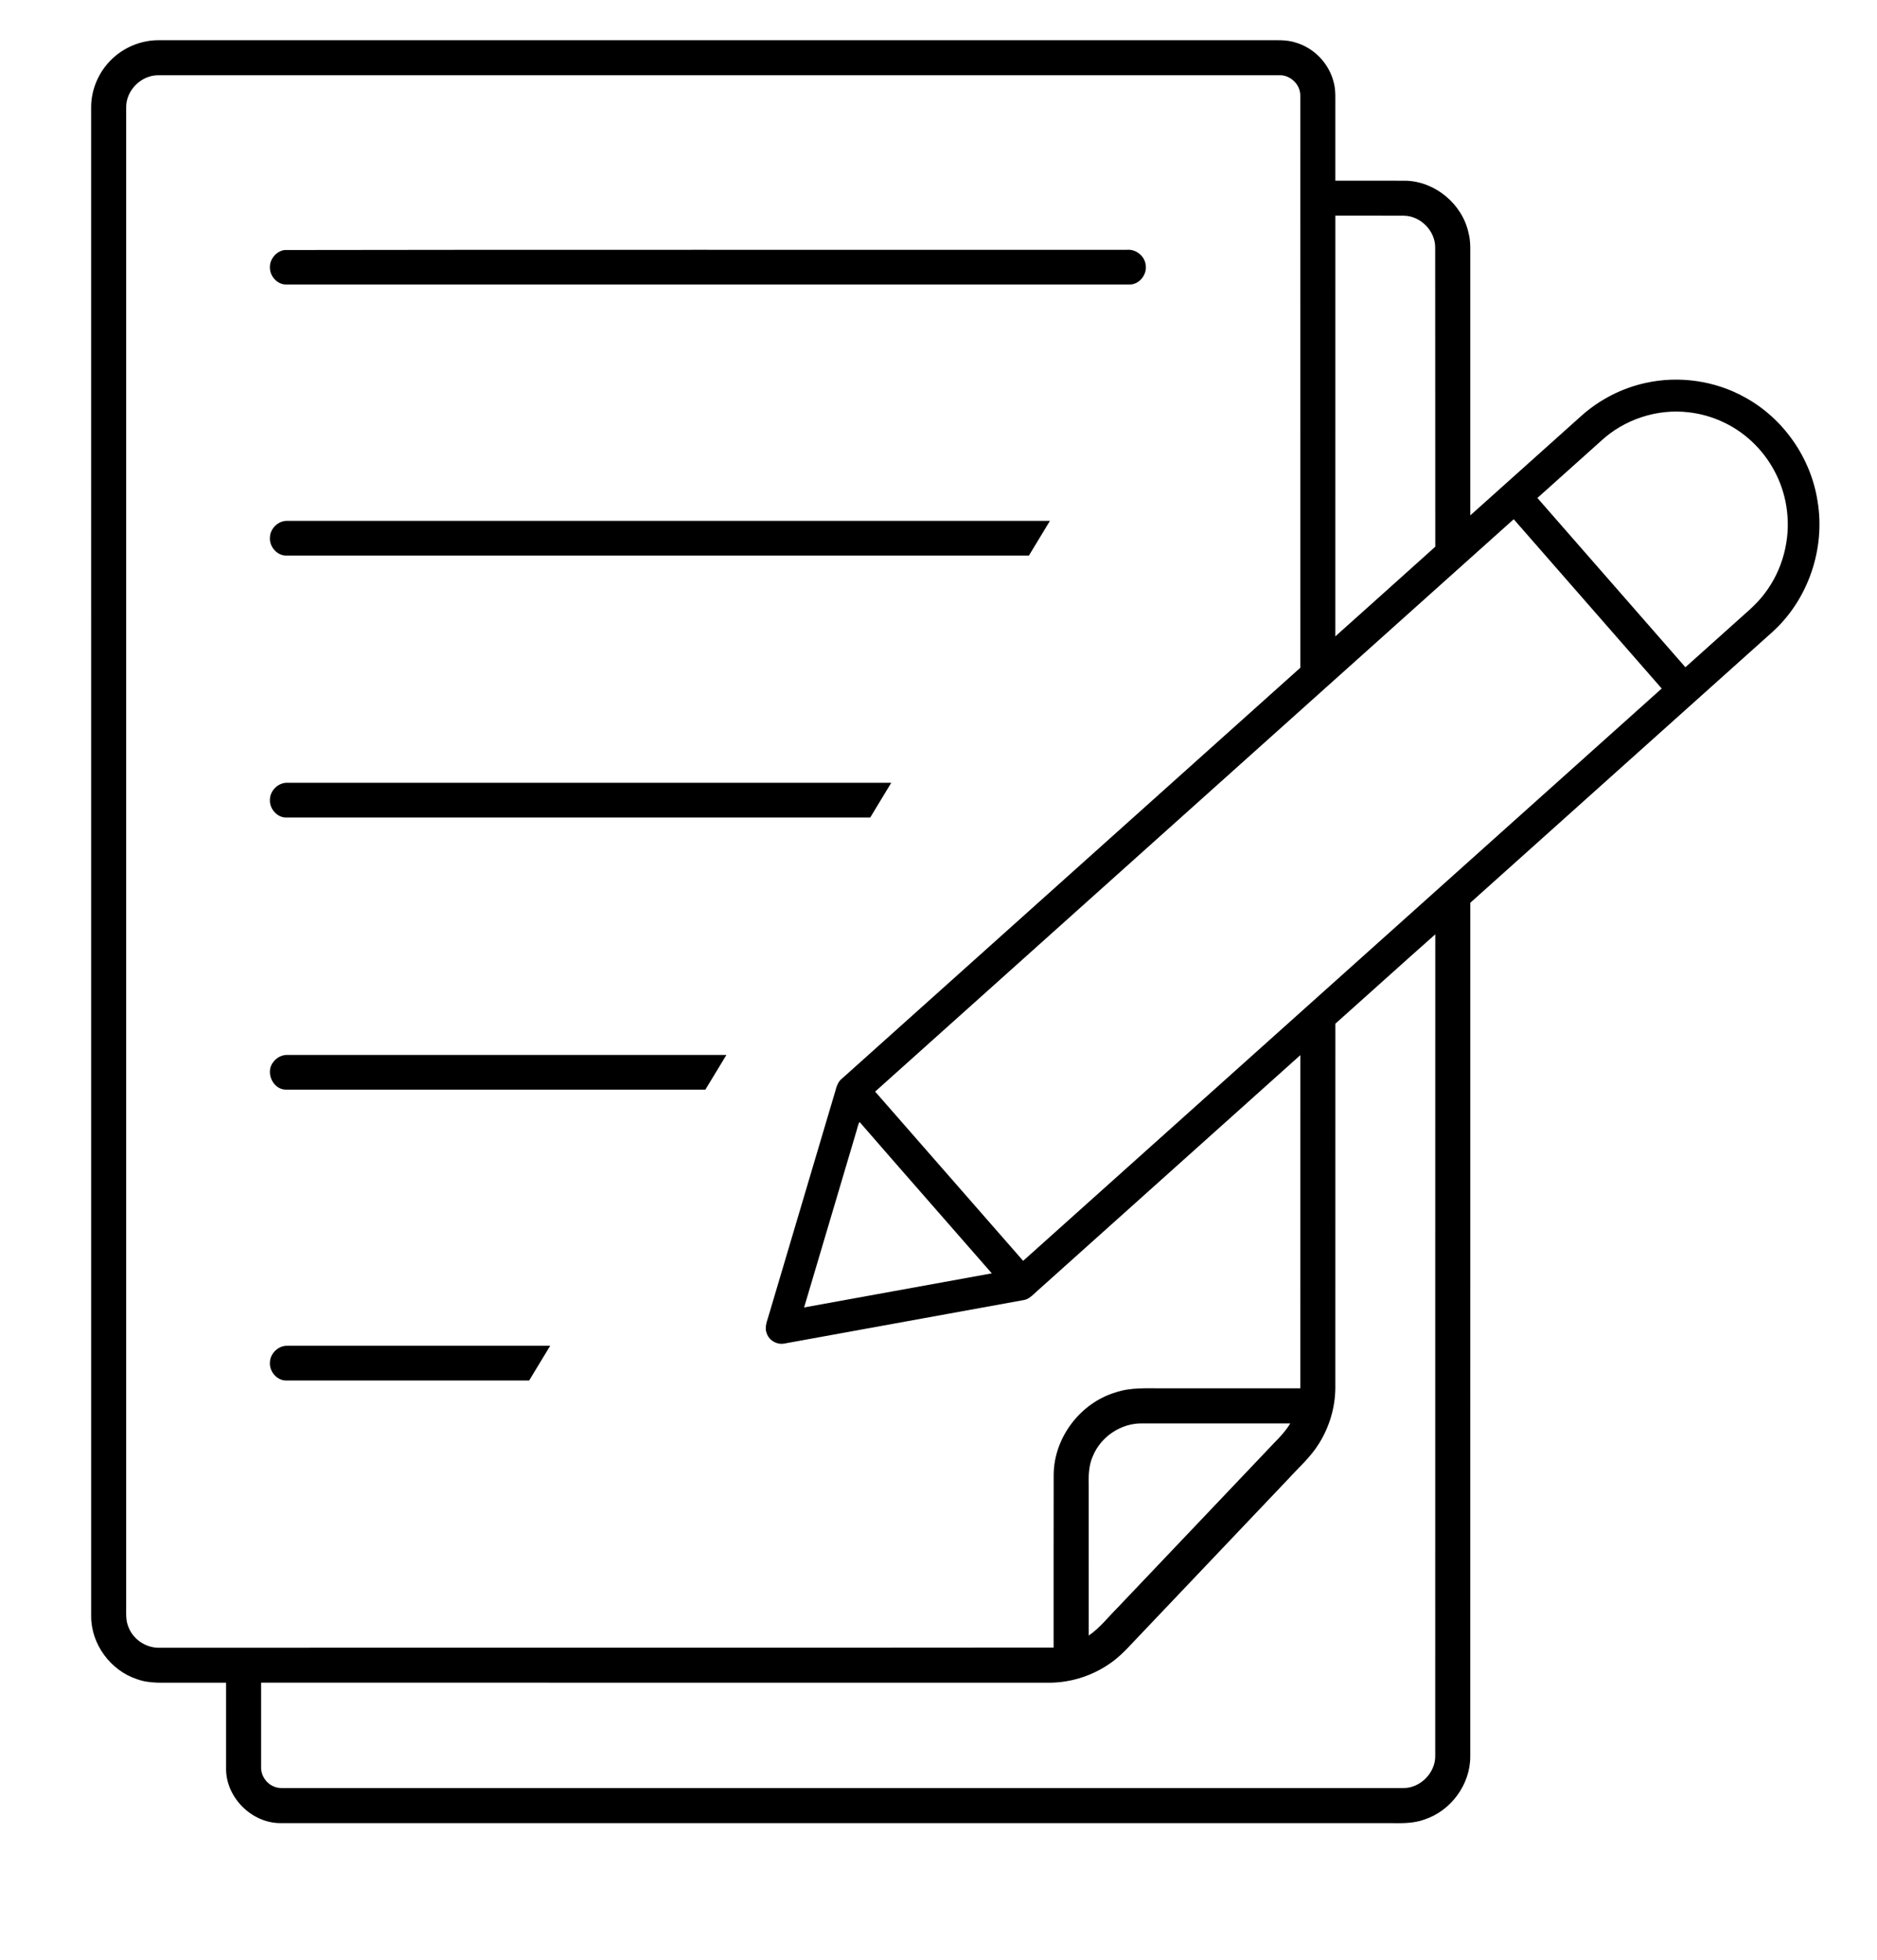 <?xml version="1.0" encoding="UTF-8" ?>
<!DOCTYPE svg PUBLIC "-//W3C//DTD SVG 1.1//EN" "http://www.w3.org/Graphics/SVG/1.1/DTD/svg11.dtd">
<svg width="1136pt" height="1186pt" viewBox="0 0 1136 1186" version="1.1" xmlns="http://www.w3.org/2000/svg">
<g id="#ffffffff">
<path d=" M 68.26 35.25 C 75.71 28.30 85.83 24.30 96.02 24.33 C 319.33 24.33 542.65 24.33 765.96 24.33 C 772.05 24.42 778.30 23.82 784.20 25.76 C 795.37 29.03 804.42 38.49 807.18 49.80 C 808.54 54.74 808.10 59.90 808.17 64.96 C 808.17 79.75 808.17 94.53 808.17 109.32 C 822.45 109.35 836.73 109.29 851.01 109.35 C 868.76 109.93 885.02 123.53 888.77 140.88 C 890.29 146.47 889.74 152.27 889.84 157.98 C 889.84 209.28 889.83 260.57 889.84 311.87 C 912.19 291.85 934.53 271.82 956.88 251.80 C 967.93 241.86 981.57 234.82 996.10 231.68 C 1016.22 227.24 1037.90 230.35 1055.92 240.35 C 1079.21 253.02 1095.91 276.88 1099.99 303.06 C 1104.91 331.95 1094.35 362.96 1072.52 382.57 C 1011.64 437.15 950.75 491.72 889.85 546.27 C 889.82 718.52 889.85 890.77 889.83 1063.02 C 889.81 1079.89 878.03 1095.83 862.01 1101.01 C 855.61 1103.36 848.71 1103.26 842.00 1103.17 C 618.01 1103.16 394.02 1103.18 170.04 1103.16 C 152.39 1103.35 136.58 1087.60 136.83 1069.93 C 136.83 1052.68 136.83 1035.43 136.83 1018.18 C 126.89 1018.17 116.94 1018.17 107.00 1018.18 C 98.94 1018.05 90.62 1018.93 82.90 1016.05 C 66.91 1010.82 55.16 994.89 55.17 978.03 C 55.16 673.67 55.17 369.32 55.16 64.96 C 55.13 53.80 60.06 42.78 68.26 35.25 M 76.37 65.08 C 76.35 367.04 76.37 669.01 76.37 970.98 C 76.41 975.68 75.90 980.62 77.95 985.02 C 81.03 992.49 89.01 997.47 97.08 997.03 C 277.28 996.96 457.48 997.13 637.67 996.94 C 637.70 961.99 637.63 927.03 637.71 892.08 C 637.97 869.84 653.78 849.01 675.03 842.58 C 684.37 839.35 694.33 840.15 704.03 840.07 C 731.68 840.07 759.32 840.07 786.97 840.07 C 786.99 772.87 786.98 705.67 786.98 638.47 C 733.82 686.11 680.66 733.74 627.51 781.38 C 625.03 783.58 622.63 786.34 619.14 786.74 C 571.11 795.47 523.08 804.19 475.06 812.91 C 470.52 813.96 465.57 811.26 464.05 806.87 C 462.45 802.86 464.51 798.81 465.54 794.96 C 478.81 750.24 492.10 705.54 505.37 660.82 C 506.19 657.83 507.02 654.59 509.62 652.62 C 602.08 569.77 694.53 486.91 786.98 404.05 C 786.94 288.67 787.01 173.30 786.96 57.92 C 787.10 51.12 780.80 45.13 774.02 45.53 C 548.04 45.54 322.06 45.52 96.08 45.54 C 85.62 45.29 76.19 54.61 76.37 65.08 M 808.18 130.48 C 808.16 215.34 808.17 300.20 808.17 385.06 C 828.33 366.97 848.54 348.95 868.66 330.81 C 868.59 270.54 868.68 210.26 868.60 149.98 C 868.79 139.89 859.96 130.78 849.90 130.52 C 835.99 130.42 822.08 130.51 808.18 130.48 M 968.95 266.83 C 956.12 278.33 943.30 289.83 930.47 301.32 C 960.31 335.47 990.18 369.61 1020.04 403.75 C 1029.50 395.28 1038.94 386.81 1048.40 378.34 C 1055.13 372.09 1062.57 366.46 1068.08 359.02 C 1078.85 344.91 1083.71 326.51 1081.49 308.91 C 1079.71 293.90 1072.73 279.58 1062.04 268.89 C 1051.38 258.08 1036.94 251.10 1021.84 249.47 C 1002.78 247.23 983.00 253.79 968.95 266.83 M 529.65 660.52 C 559.50 694.67 589.38 728.79 619.23 762.93 C 748.06 647.51 876.86 532.04 1005.70 416.62 C 975.86 382.45 945.98 348.33 916.13 314.18 C 787.30 429.62 658.48 545.08 529.65 660.52 M 808.19 619.43 C 808.14 692.95 808.18 766.47 808.17 839.98 C 808.06 851.74 804.57 863.42 798.34 873.39 C 793.26 881.70 785.83 888.16 779.33 895.31 C 748.14 928.12 716.96 960.93 685.77 993.74 C 681.12 998.78 676.26 1003.72 670.45 1007.45 C 659.45 1014.73 646.19 1018.57 632.99 1018.18 C 474.67 1018.17 316.35 1018.18 158.02 1018.17 C 158.02 1035.13 158.02 1052.10 158.02 1069.06 C 157.80 1074.27 161.21 1079.35 166.10 1081.15 C 168.92 1082.28 172.01 1081.90 174.98 1081.97 C 399.69 1081.95 624.39 1081.99 849.10 1081.95 C 859.62 1082.13 868.98 1072.59 868.63 1062.08 C 868.66 896.51 868.60 730.94 868.66 565.36 C 848.41 583.27 828.39 601.45 808.19 619.43 M 518.64 683.41 C 507.98 719.32 497.31 755.22 486.66 791.13 C 524.53 784.26 562.39 777.38 600.26 770.50 C 573.62 739.94 546.80 709.52 520.23 678.89 C 519.35 680.25 519.11 681.88 518.64 683.41 M 661.41 881.11 C 658.72 887.04 658.79 893.65 658.91 900.02 C 658.91 929.90 658.89 959.78 658.92 989.66 C 665.74 985.02 670.78 978.36 676.59 972.59 C 706.31 941.32 736.03 910.05 765.75 878.79 C 770.92 873.07 776.89 867.97 780.90 861.31 C 750.92 861.26 720.93 861.28 690.95 861.29 C 678.29 861.21 666.18 869.42 661.41 881.11 Z" />
<path d=" M 172.16 151.29 C 342.10 150.98 512.06 151.27 682.01 151.15 C 687.38 150.65 692.66 154.75 693.37 160.12 C 694.41 165.77 689.92 171.90 684.11 172.16 C 513.74 172.18 343.38 172.16 173.02 172.17 C 167.77 172.10 163.37 167.16 163.35 162.00 C 163.11 156.89 167.12 152.05 172.16 151.29 Z" />
<path d=" M 163.37 325.05 C 163.59 319.67 168.51 315.00 173.90 315.17 C 327.75 315.16 481.59 315.16 635.44 315.17 C 631.20 322.17 626.96 329.16 622.73 336.16 C 472.81 336.18 322.88 336.16 172.96 336.17 C 167.39 336.06 162.87 330.50 163.37 325.05 Z" />
<path d=" M 163.35 484.02 C 163.32 478.41 168.42 473.42 174.04 473.67 C 295.83 473.67 417.61 473.66 539.40 473.67 C 535.17 480.67 530.91 487.66 526.69 494.66 C 408.78 494.67 290.87 494.66 172.96 494.67 C 167.56 494.58 163.11 489.31 163.35 484.02 Z" />
<path d=" M 165.54 642.45 C 167.51 639.86 170.71 638.25 173.97 638.33 C 262.53 638.34 351.08 638.32 439.63 638.35 C 435.37 645.34 431.16 652.35 426.90 659.34 C 342.25 659.33 257.61 659.33 172.97 659.34 C 164.94 659.25 160.36 648.49 165.54 642.45 Z" />
<path d=" M 163.38 824.08 C 163.67 818.72 168.61 814.13 173.99 814.33 C 226.99 814.33 279.98 814.34 332.98 814.33 C 328.75 821.34 324.51 828.34 320.25 835.34 C 271.19 835.33 222.13 835.33 173.07 835.34 C 167.41 835.30 162.80 829.61 163.38 824.08 Z" />
</g>
</svg>
